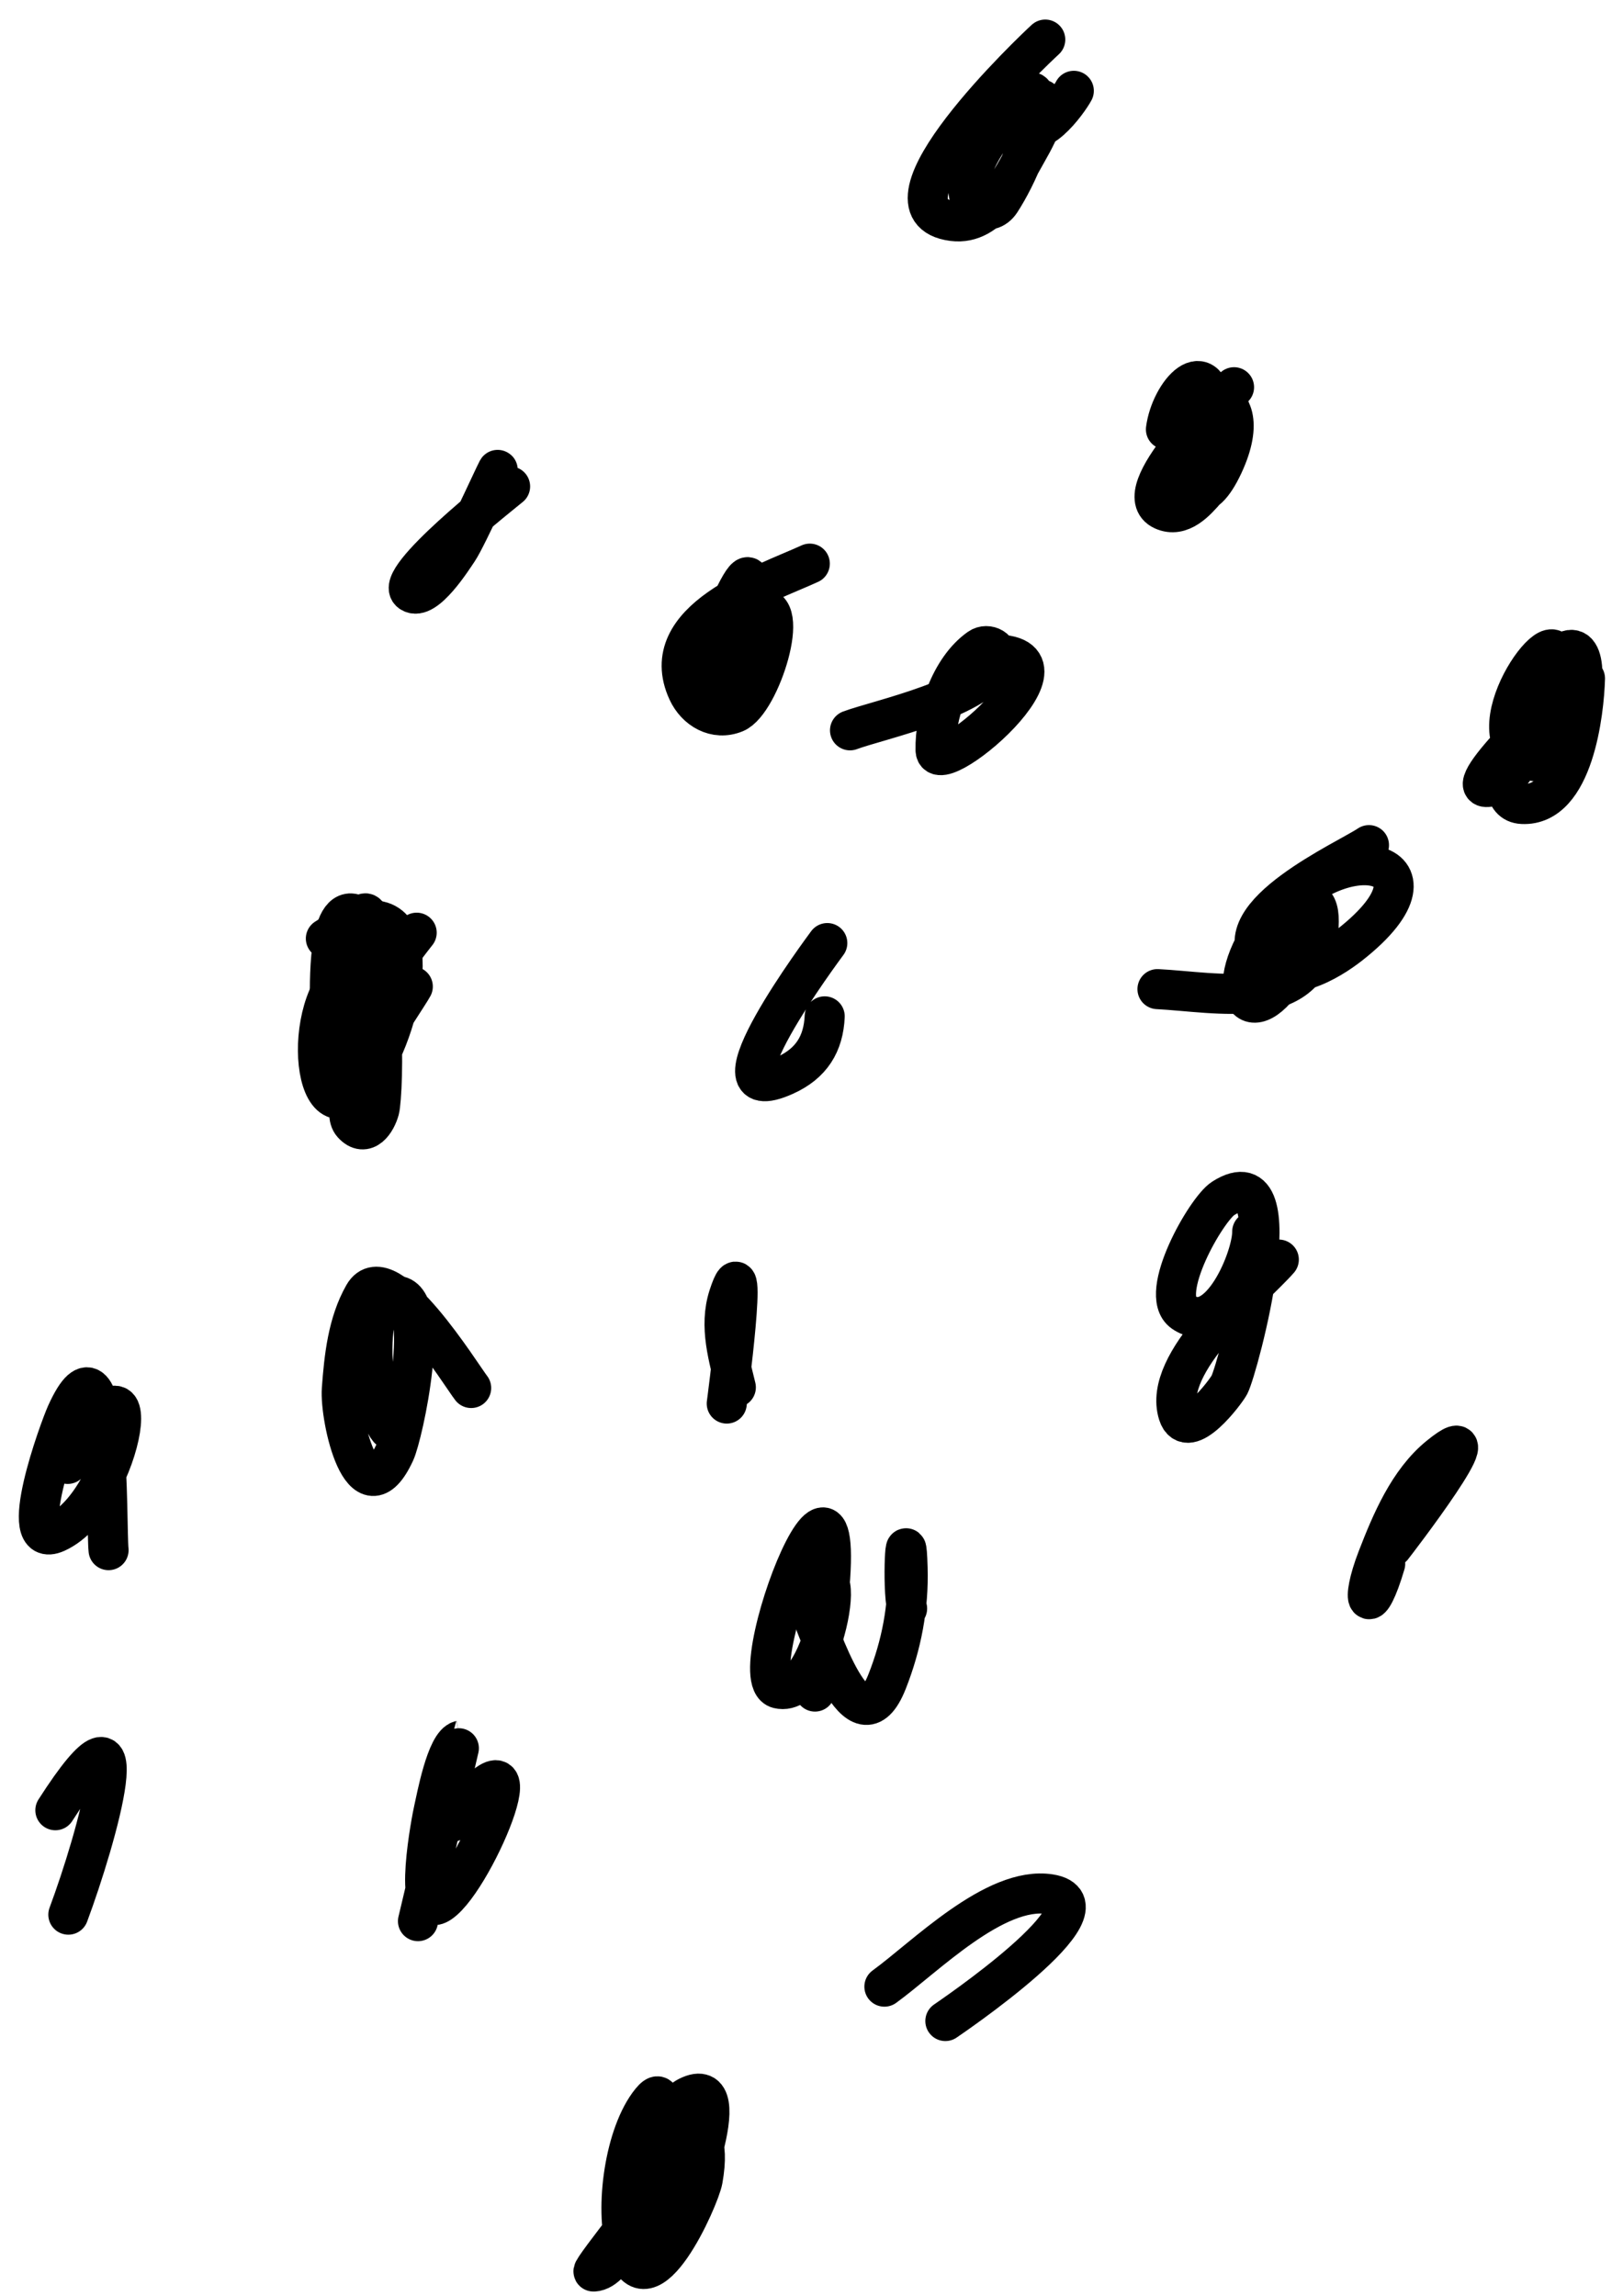 <svg viewBox="0 0 82 116" fill="none" xmlns="http://www.w3.org/2000/svg">
    <path d="M40.914 28.48c-2.302 1.055-7.831 2.843-6.166 6.45.421.913 1.395 1.495 2.393 1.084 1.264-.52 2.89-5.657 1.19-5.265-1.467.338-3.26 5.727-1.73 3.177.954-1.59 2.194-7.603.216-3.152M42.946 36.903c1.433-.536 6.737-1.644 7.414-3.543.2-.564-.466-.894-.874-.608-1.477 1.032-2.255 3.417-2.218 5.152.036 1.7 8.66-5.733 1.905-4.737M41.798 47.652c-.108.154-6.464 8.64-2.143 6.69 1.344-.607 1.95-1.601 2.012-2.987M20.856 49.848c-.4.744-4.046 5.836-3.037 6.944.647.712 1.185-.121 1.347-.723.192-.713.56-9.384-1.919-6.735-2.2 2.352-1.159 9.465 1.69 4.45 1.806-3.18 2.675-9.668-2.473-6.361M23.805 70.134c-.458-.577-4.258-6.743-5.422-4.706-.812 1.42-.994 3.16-1.112 4.759-.11 1.483 1.058 6.714 2.678 3.199.417-.905 1.888-7.699.131-7.91-1.948-.232-1.272 5.741-.437 6.723M36.718 70.92c.006-.036 1.157-8.683.099-5.429-.502 1.544.004 3.116.36 4.61M58.48 49.979c3.026.154 7.714 1.227 8.118-2.877.156-1.586-.26-1.85-1.628-1.58M40.848 81.178c.604 1.32 2.5 7.527 3.973 3.784.729-1.852 1.092-3.755 1.034-5.74-.08-2.74-.285.954-.025 2.055" stroke="currentColor" stroke-width="2.024" stroke-linecap="round"/>
    <path d="M69.165 42.703c-1.07.73-7.348 3.537-5.408 5.83 1.174 1.388 3.427 0 4.432-.788 5.616-4.398-.766-5.896-4.253-.89-2.416 3.467-.575 5.63 1.449 1.724 1.563-3.018.038-5.394-.841-1.615M64.61 63.645c-1.324 1.511-5.91 5.186-5.077 7.8.469 1.47 2.404-1.13 2.582-1.471.433-.834 3.372-11.771-.317-9.42-.854.544-3.31 4.84-2.012 5.751 1.823 1.28 3.499-2.775 3.48-4.07M41.176 85.472c3.131-18.304-4.01-.68-1.854-.153 2.434.595 3.834-8.771 1.362-4.239M3.453 96.745c1.428-3.83 3.836-12.283-.656-5.276M33.998 109.527c-.165.189-4.208 5.264-4.007 5.252 1.175-.068 1.946-2.746 2.245-3.581.22-.616 1.909-6.554.659-5.021-1.33 1.629-1.846 5.395-1.253 7.397 1.03 3.474 3.695-2.502 3.86-3.439.711-4.033-2.172-2.499-3.288-.037-1.04 2.295-1.088 6.388 1.708 2.662.525-.7 3.479-8.14.836-6.813-1.6.803-3.805 6.926-.53 4.399M47.763 102.12c.092-.067 8.704-5.873 5.277-6.409-2.772-.433-6.325 3.2-8.357 4.672M21.118 97.073c.01-.036 2.17-9.129 2.152-9.125-.72.15-1.227 2.977-1.35 3.496-.094.391-1.115 5.667.316 4.704 1.82-1.225 5.47-10.193.586-4.09M5.485 78.327c-.13-1.194.152-11.937-2.13-6.886-.332.734-2.614 6.94-.514 5.996 3.462-1.556 4.952-11.14.579-3.468M70.345 78.163c.092-.11 5.444-7.074 2.374-4.577-1.553 1.263-2.422 3.335-3.124 5.149-.899 2.323-.431 3.06.39.28M52.81 2c-.503.455-9.106 8.591-4.672 9.169 1.912.249 2.961-2.116 3.748-3.481 3.068-5.322-2.576-1.74-2.954 1.791-.099.928 1.04 1.58 1.614.705.8-1.223 2.02-3.845 1.697-5.37-.126-.587-.862.673-.632 1.213.634 1.495 2.364-.91 2.642-1.438M25.772 24.58c-.221.193-5.964 4.684-5.016 5.344.725.505 2.139-1.759 2.38-2.11.447-.653 2.262-4.704 1.98-3.988M62.348 19.566c-.462.567-5.493 5.335-3.587 6.209.9.412 1.67-.447 2.2-1.07.502-.592 2.174-4.411.571-4.509-3.069-.187-1.872 7.88.27 3.285 2.026-4.349-2.514-4.14-1.555-.507.45 1.706 1.114-1.608 1.067-2.137-.28-3.114-2.169-.988-2.407.86M79.915 34.28c-1.855 1.411-6.632 6.166-4.43 5.407 1.49-.514 2.726-4.311 3.039-5.663.88-3.794-3.939 2.343-1.655 4.128 3.053 2.386 4.651-9.471.876-3.725-.58.882-2.877 6.097-.834 6.197 2.596.128 3.123-4.677 3.168-6.343M21.052 47.128c-.093.11-5.547 7.098-4.377 6.911.993-.159 1.398-2.607 1.606-3.35.341-1.219.916-7.147-.577-3.204-.62 1.635.234 5.586.874 2.616.204-.947.608-3.33-.58-3.876-1.485-.682-1.314 3.788-1.337 4.442" stroke="currentColor" stroke-width="2.024" stroke-linecap="round"/>
</svg>
